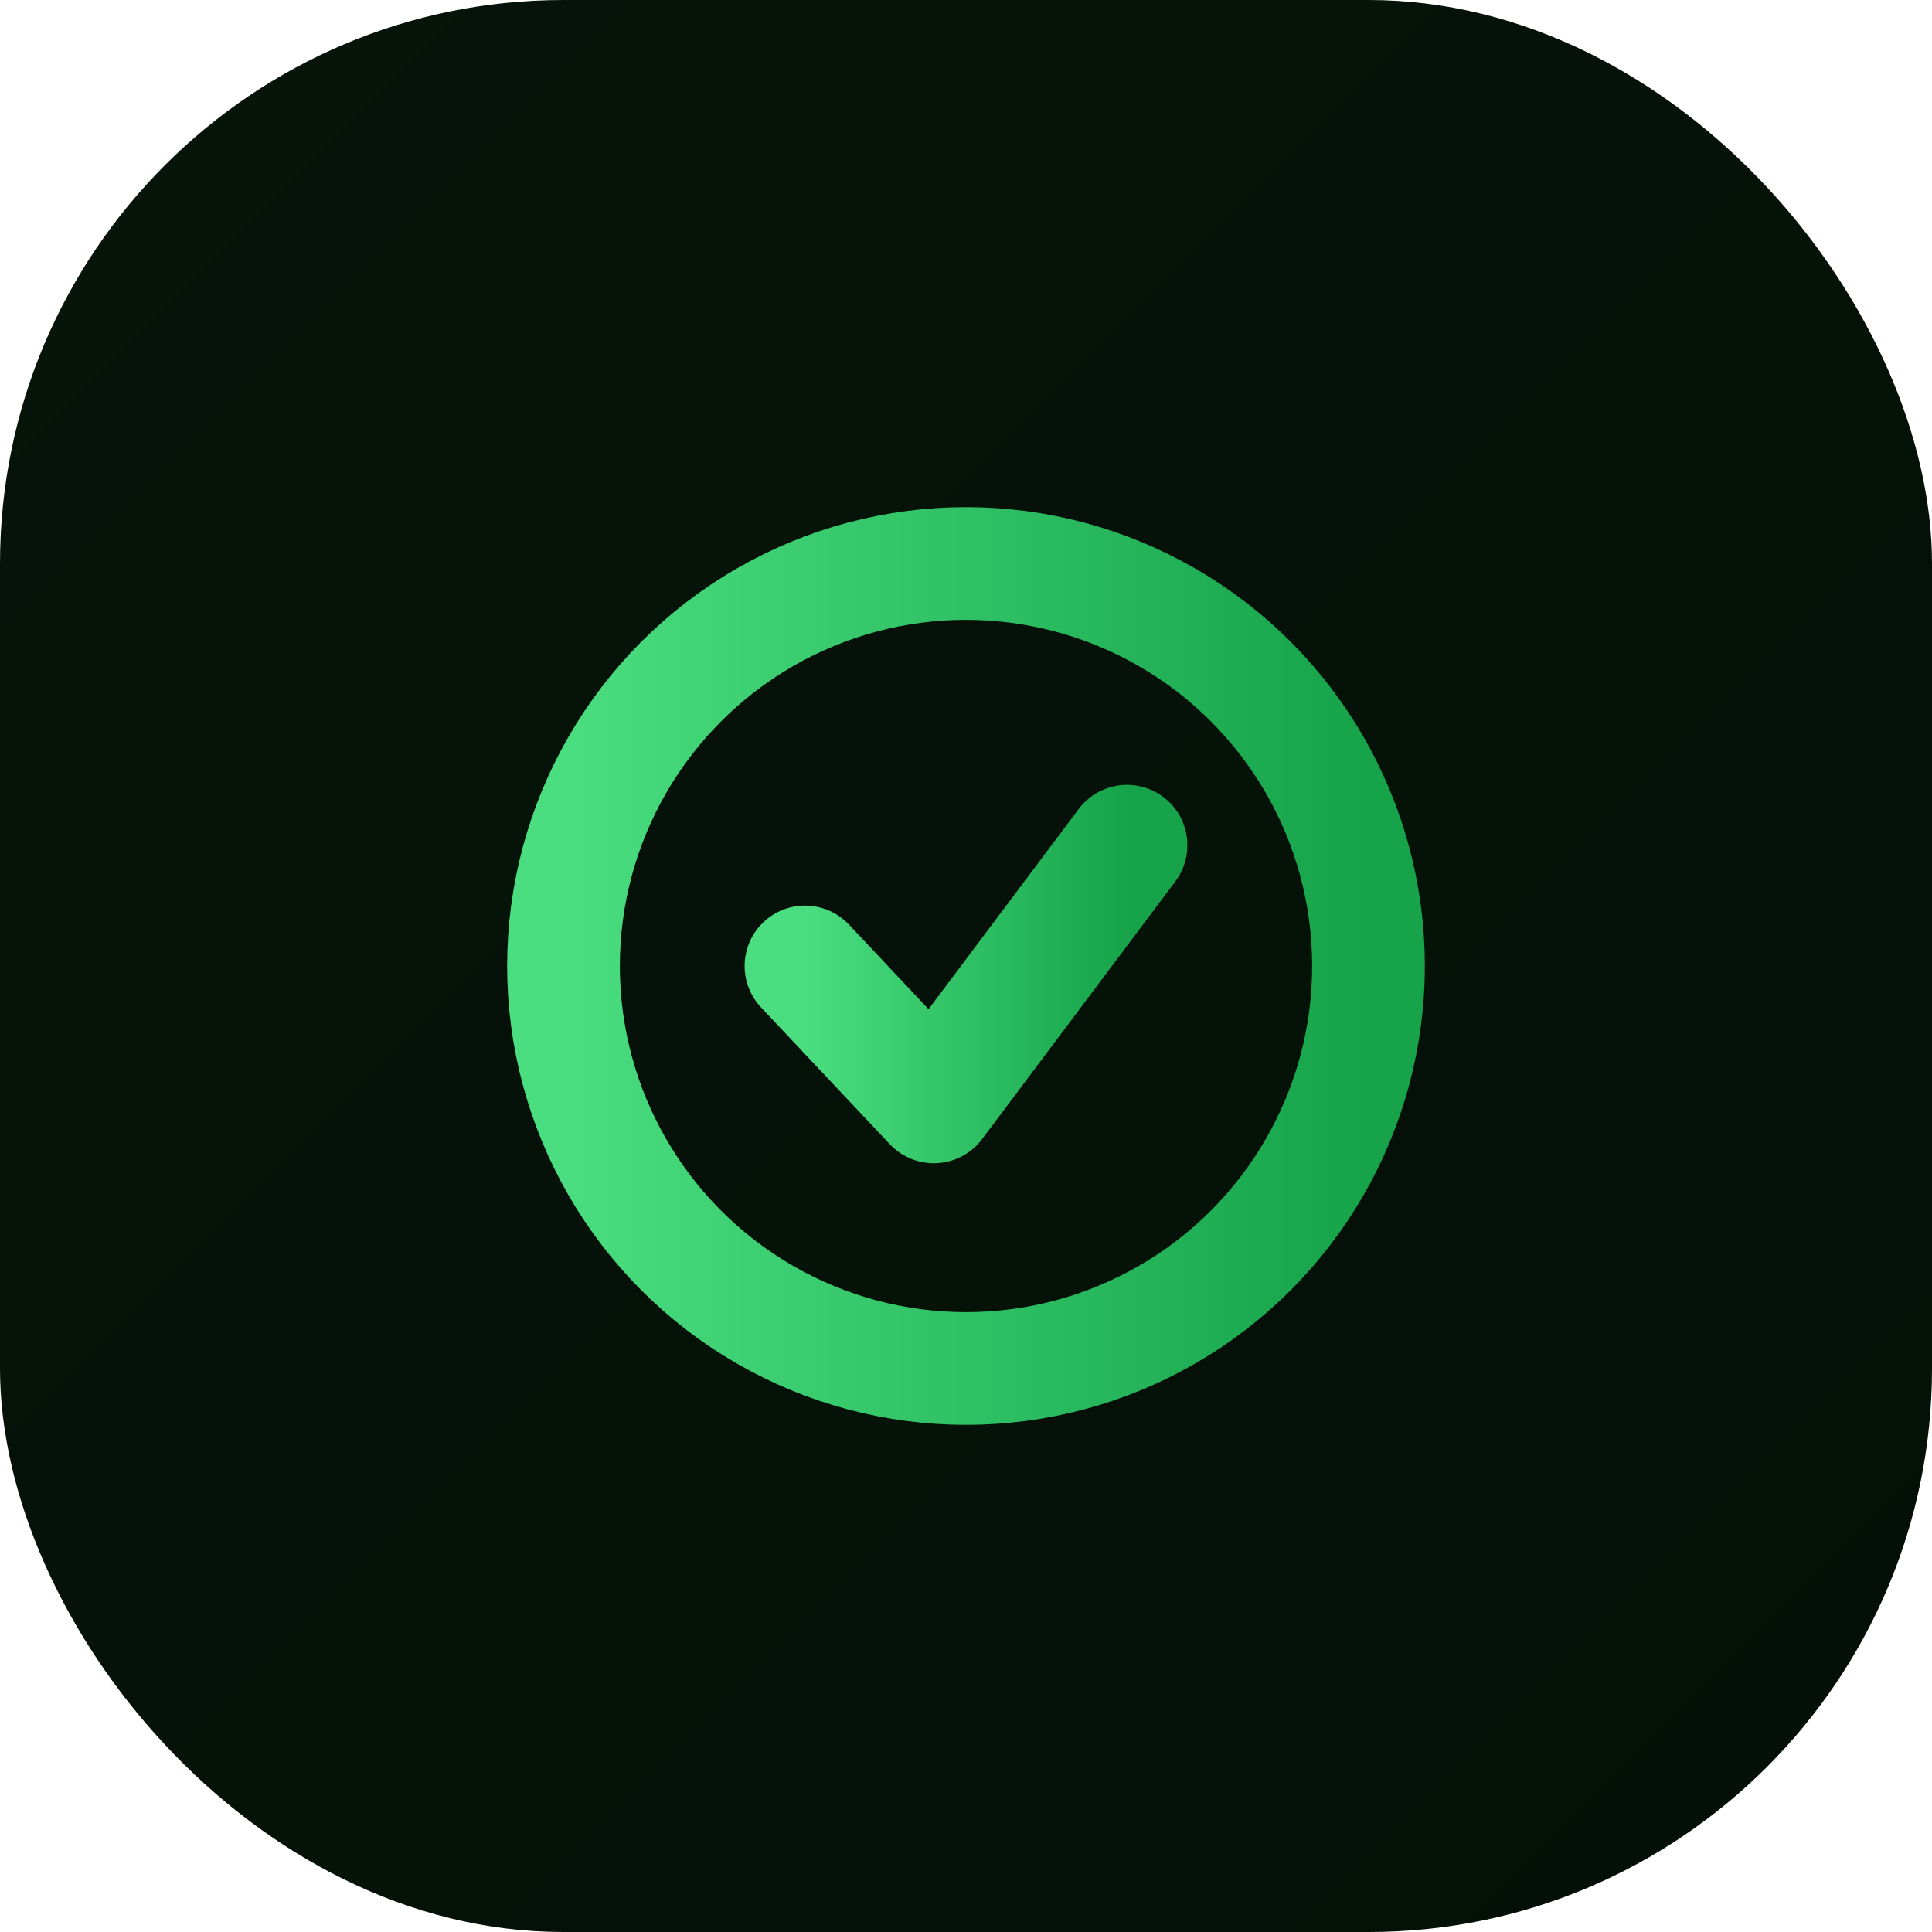 <svg xmlns="http://www.w3.org/2000/svg" viewBox="0 0 48 48">
  <defs>
    <linearGradient id="junit-bg" x1="0%" y1="0%" x2="100%" y2="100%">
      <stop offset="0%" stop-color="#07140a"/>
      <stop offset="100%" stop-color="#041007"/>
    </linearGradient>
    <linearGradient id="junit-green" x1="0%" y1="0%" x2="100%" y2="0%">
      <stop offset="0%" stop-color="#4ade80"/>
      <stop offset="100%" stop-color="#16a34a"/>
    </linearGradient>
  </defs>
  <rect width="48" height="48" rx="14" fill="url(#junit-bg)"/>
  <circle cx="24" cy="24" r="10" fill="none" stroke="url(#junit-green)" stroke-width="2.8"/>
  <path d="m20 24 3.2 3.4L28 21" fill="none" stroke="url(#junit-green)" stroke-width="3" stroke-linecap="round" stroke-linejoin="round"/>
</svg>
